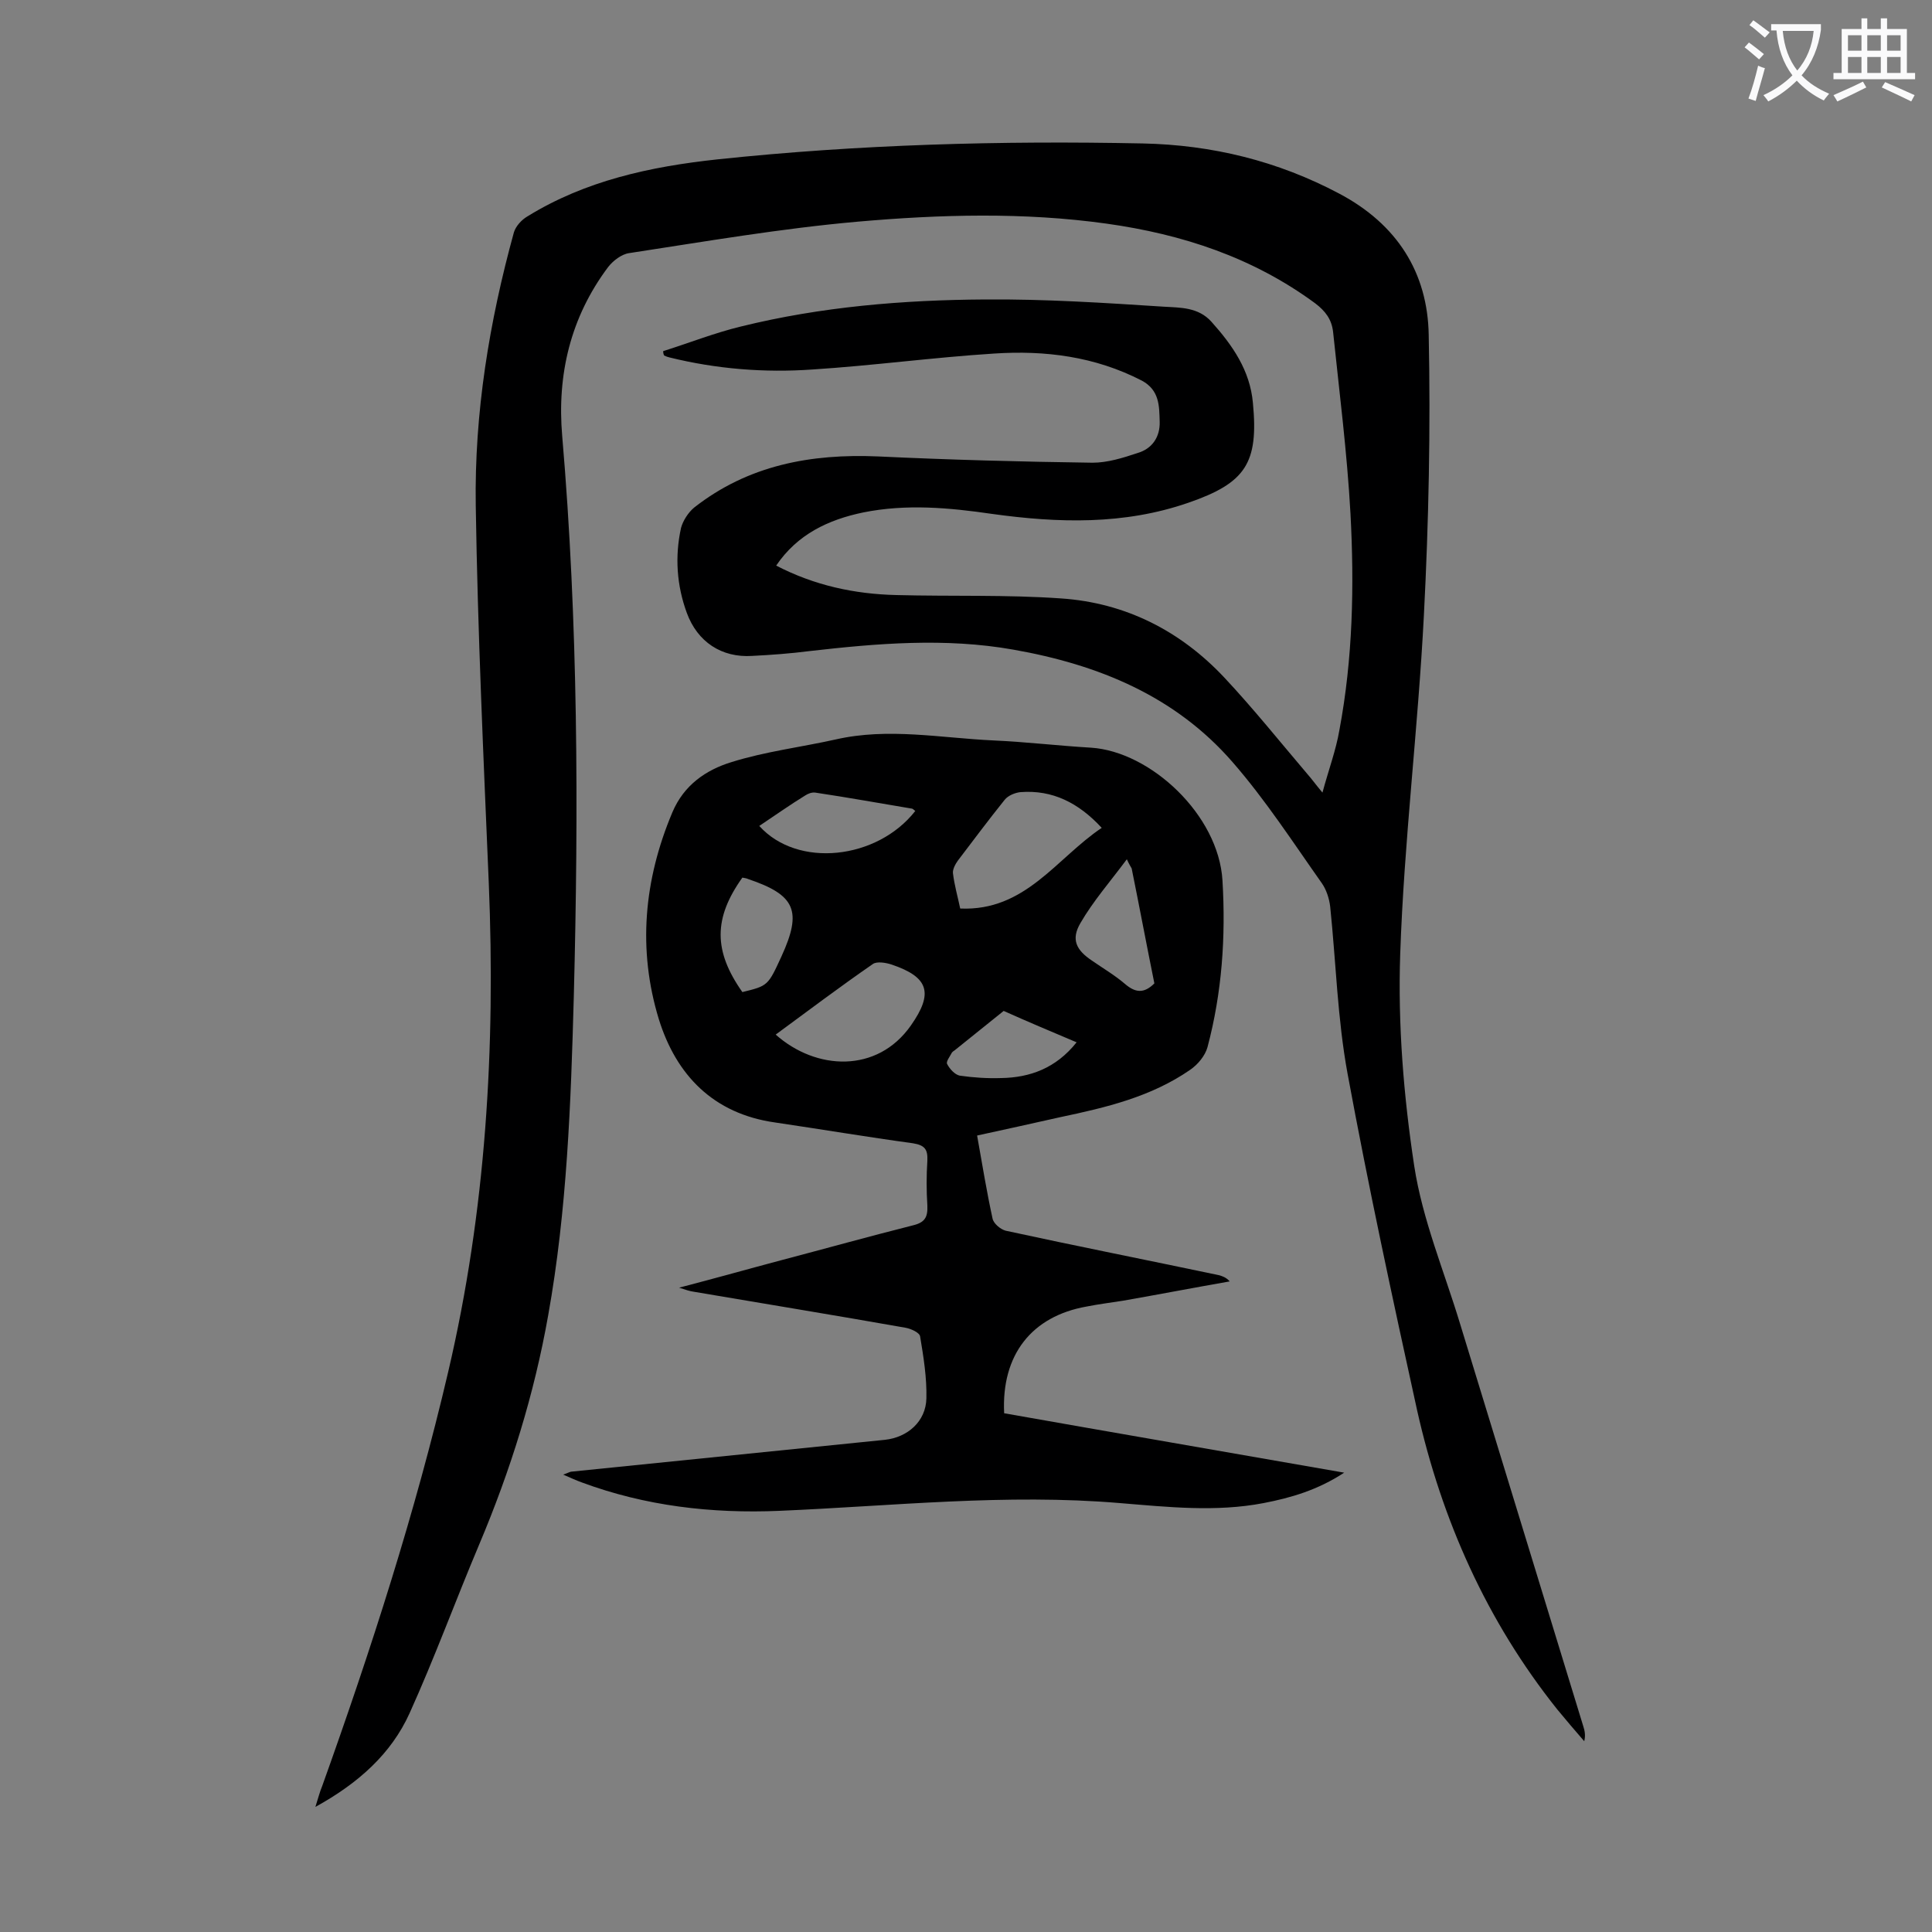 <svg enable-background="new 0 0 400 400" viewBox="0 0 400 400" xmlns="http://www.w3.org/2000/svg"><rect x="0" y="0" width="400" height="400" fill="#808080" stroke="none"/><path d="m137.3 72.7c5.4-1.7 10.7-3.8 16.1-5.1 16.6-4.1 33.6-5.5 50.6-5.6 12.3-.1 24.7.7 37 1.5 3.4.2 7.1.1 9.8 3.1 4.4 4.9 8 10.1 8.6 16.8 1.2 12.5-1.5 16.6-13.4 20.7-13.3 4.6-26.9 4.2-40.6 2.3-8.9-1.3-17.8-2.1-26.7-.3-7.2 1.5-13.6 4.5-18 11 7.9 4.1 16.2 5.9 24.9 6.1 11.4.3 22.8-.1 34.1.7 13.3.9 24.7 6.7 33.8 16.4 6 6.4 11.6 13.4 17.3 20.1.8.9 1.5 1.9 3 3.7 1.3-4.8 2.8-8.8 3.5-12.9 2.8-14.9 3.1-29.9 2.3-44.9-.7-12.6-2.3-25.1-3.6-37.6-.3-2.6-1.6-4.3-3.7-5.9-12.9-9.5-27.5-14.3-43.2-16.5-17.2-2.4-34.5-1.9-51.6-.4-15.8 1.4-31.5 4.1-47.2 6.5-1.6.2-3.4 1.6-4.4 2.9-7.8 10.4-10.6 22.3-9.5 35 3.3 38.6 3.4 77.3 2.4 116-.6 22.1-1.4 44.2-5.3 66-2.9 16.4-7.8 32.1-14.3 47.5-4.9 11.6-9.2 23.4-14.4 34.9-3.8 8.4-10.6 14.5-19.5 19.4.6-1.9.9-3.1 1.4-4.3 10.1-28.2 19.3-56.7 26.1-85.8 7.8-33.3 9.8-67.1 8.4-101.1-1.1-26.1-2.3-52.1-2.7-78.2-.3-19.2 2.8-38.1 7.9-56.6.4-1.3 1.6-2.6 2.8-3.3 12-7.4 25.4-10.3 39.3-11.8 29.3-3.1 58.7-3.9 88.1-3.3 14.3.3 27.9 3.6 40.7 10.4 11.9 6.3 18.3 16.3 18.5 29.3.4 19.3 0 38.7-1 58-1.2 23.4-4.1 46.7-4.9 70.1-.5 14.6.7 29.4 2.9 43.9 1.7 11.1 6.2 21.8 9.5 32.7 8.5 27.8 17 55.5 25.5 83.3.3.9.5 1.9.2 3.1-1.9-2.2-3.8-4.4-5.6-6.6-14.6-18.3-23.9-39.2-29-61.9-5.1-23.2-10.1-46.4-14.4-69.7-2.1-11.4-2.4-23.1-3.6-34.6-.2-1.7-.8-3.5-1.7-4.8-6-8.5-11.7-17.3-18.5-25.1-11.9-13.7-27.8-20.2-45.4-23.3-14.1-2.5-28.2-1.3-42.2.3-3.9.5-7.9.8-11.9 1-6.3.4-11.3-2.9-13.5-8.9-2.1-5.7-2.5-11.7-1.2-17.6.4-1.5 1.5-3.2 2.7-4.2 11.2-8.8 24.2-11.2 38.1-10.6 14.8.7 29.6 1.1 44.4 1.3 3.1 0 6.3-1 9.3-2 3.1-.9 4.7-3.4 4.6-6.5-.1-3.2 0-6.5-3.7-8.5-9.7-5-20-6.3-30.6-5.6-12.6.8-25.1 2.5-37.6 3.3-9.9.7-19.9-.1-29.6-2.5-.4-.1-.7-.2-1.1-.4-.1-.2-.2-.5-.2-.9z" fill="#000001"/><path d="m202.3 235.1c1.1 6.2 2 11.7 3.2 17.2.2 1 1.6 2.2 2.7 2.5 14.7 3.2 29.4 6.1 44.1 9.2.7.2 1.5.4 2.3 1.3-7.4 1.3-14.7 2.7-22.1 4-2.5.4-5 .7-7.5 1.2-11.4 2-17.7 10-17.1 22.1 23.2 4.1 46.4 8.1 70.4 12.3-5.5 3.6-11 5.2-16.7 6.3-9.9 1.9-19.9.8-29.7 0-23.6-2-47 .6-70.5 1.6-14.1.6-27.8-1-41-5.9-1.1-.4-2.2-.9-3.8-1.6.9-.3 1.2-.5 1.6-.6 21.7-2.2 43.3-4.4 65-6.6 4.7-.5 8.5-3.8 8.6-8.6.1-4.3-.6-8.6-1.3-12.8-.1-.8-1.9-1.6-3-1.8-14.7-2.6-29.4-5-44.1-7.5-.6-.1-1.3-.3-2.8-.8 7.7-2 14.4-3.9 21.2-5.7 9.1-2.4 18.1-4.9 27.2-7.2 2.5-.6 3.1-1.7 3-4.1-.2-3.1-.2-6.2 0-9.3.1-2.3-.5-3.2-3-3.6-9.5-1.3-19-2.9-28.5-4.3-12.8-1.8-20.5-9.8-24.1-21.4-4.4-14.4-3.1-28.8 2.8-42.8 2.4-5.7 7-8.8 12.2-10.4 7-2.2 14.4-3.1 21.6-4.7 10.9-2.5 21.8-.3 32.7.2 6.7.3 13.4 1.1 20.2 1.5 12.3.8 26.4 13.9 27.2 27.5.7 11.7-.1 23.2-3.1 34.5-.5 1.8-2 3.6-3.6 4.7-8.1 5.6-17.4 7.8-26.9 9.8-5.7 1.3-11.3 2.5-17.2 3.8zm25.8-63.7c-4.8-5.2-10.2-7.9-16.8-7.4-1.1.1-2.6.7-3.3 1.6-3.3 4.1-6.5 8.4-9.7 12.6-.5.7-1.1 1.8-1 2.6.3 2.5 1 4.9 1.5 7.3 13.5.6 19.9-10.4 29.3-16.7zm-67.5 42.8c8.3 7.4 21 8.1 28-1.9 4.7-6.7 3.7-10-4-12.6-1.2-.4-3.1-.7-3.9-.1-6.8 4.7-13.3 9.6-20.1 14.6zm-3.4-43.2c7.9 8.8 24.4 7 32.3-3.1-.3-.2-.5-.5-.8-.5-6.6-1.1-13.2-2.3-19.9-3.3-.7-.1-1.5.2-2.1.6-3.1 1.9-6.2 4.1-9.5 6.3zm-3.5 10.7c-6 8.4-6 15.2 0 23.7 5.3-1.3 5.3-1.3 8.1-7.4 4.3-9.4 2.9-12.7-6.9-16-.4-.2-.8-.2-1.2-.3zm79.6-3.8c-3.5 4.7-7 8.7-9.6 13.2-2 3.4-.9 5.6 2.4 7.8 2.3 1.6 4.7 3 6.8 4.8s3.9 2.1 6.1-.1c-1.6-7.9-3.1-15.9-4.7-23.8-.2-.4-.4-.6-1-1.9zm-10.4 37.9c-5.2-2.2-10.2-4.3-15.1-6.5-3.4 2.7-6.8 5.5-10.2 8.2-.2.1-.4.3-.5.4-.4.8-1.3 1.9-1 2.4.5 1 1.6 2.2 2.6 2.4 2.8.4 5.7.6 8.6.5 5.9-.1 11.3-2 15.6-7.4z" fill="#000001"/><g fill="#fafafb"><path d="m362.1 8.8c1.1.8 2.1 1.6 3.1 2.4l-1 1.1c-1.3-1.1-2.3-2-3-2.5zm1.9 4.8c.5.2.9.4 1.4.5-.6 2.3-1.3 4.5-1.9 6.8l-1.5-.5c.8-2.1 1.4-4.3 2-6.8zm-1-9.4c1.3.9 2.4 1.8 3.4 2.5l-1 1.1c-1.4-1.2-2.4-2.1-3.2-2.6zm3.7 2.2v-1.4h10.3v1.2c-.5 3.6-1.8 6.8-4 9.4 1.5 1.6 3.4 2.8 5.7 3.8-.3.4-.7.8-1.1 1.4-2.3-1.1-4.1-2.5-5.6-4.1-1.6 1.6-3.6 3.1-5.9 4.3-.3-.5-.7-.9-1-1.3 2.4-1.1 4.4-2.5 6-4.1-1.9-2.5-3-5.6-3.3-9.3h-1.1zm8.8 0h-6.4c.3 3.3 1.3 6 3 8.2 2-2.3 3.1-5.1 3.4-8.2z"/><path d="m385.3 3.8h1.3v2.2h2.8v-2.2h1.3v2.2h4.1v9.1h1.7v1.3h-16.9v-1.3h1.7v-9.1h4.1v-2.2zm.4 13.1.7 1.2c-1.8.9-3.8 1.9-6 2.9-.2-.4-.5-.8-.8-1.3 2.3-1 4.3-1.9 6.1-2.8zm-3.1-6.4h2.8v-3.2h-2.8zm0 4.6h2.8v-3.3h-2.8zm4-4.6h2.8v-3.2h-2.8zm0 4.6h2.8v-3.3h-2.8zm3.7 1.9c2.1.9 4.1 1.8 6.1 2.7l-.7 1.3c-2.2-1.1-4.2-2-6.1-2.9zm3.2-9.7h-2.8v3.2h2.8zm-2.8 7.8h2.8v-3.3h-2.8z"/></g></svg>